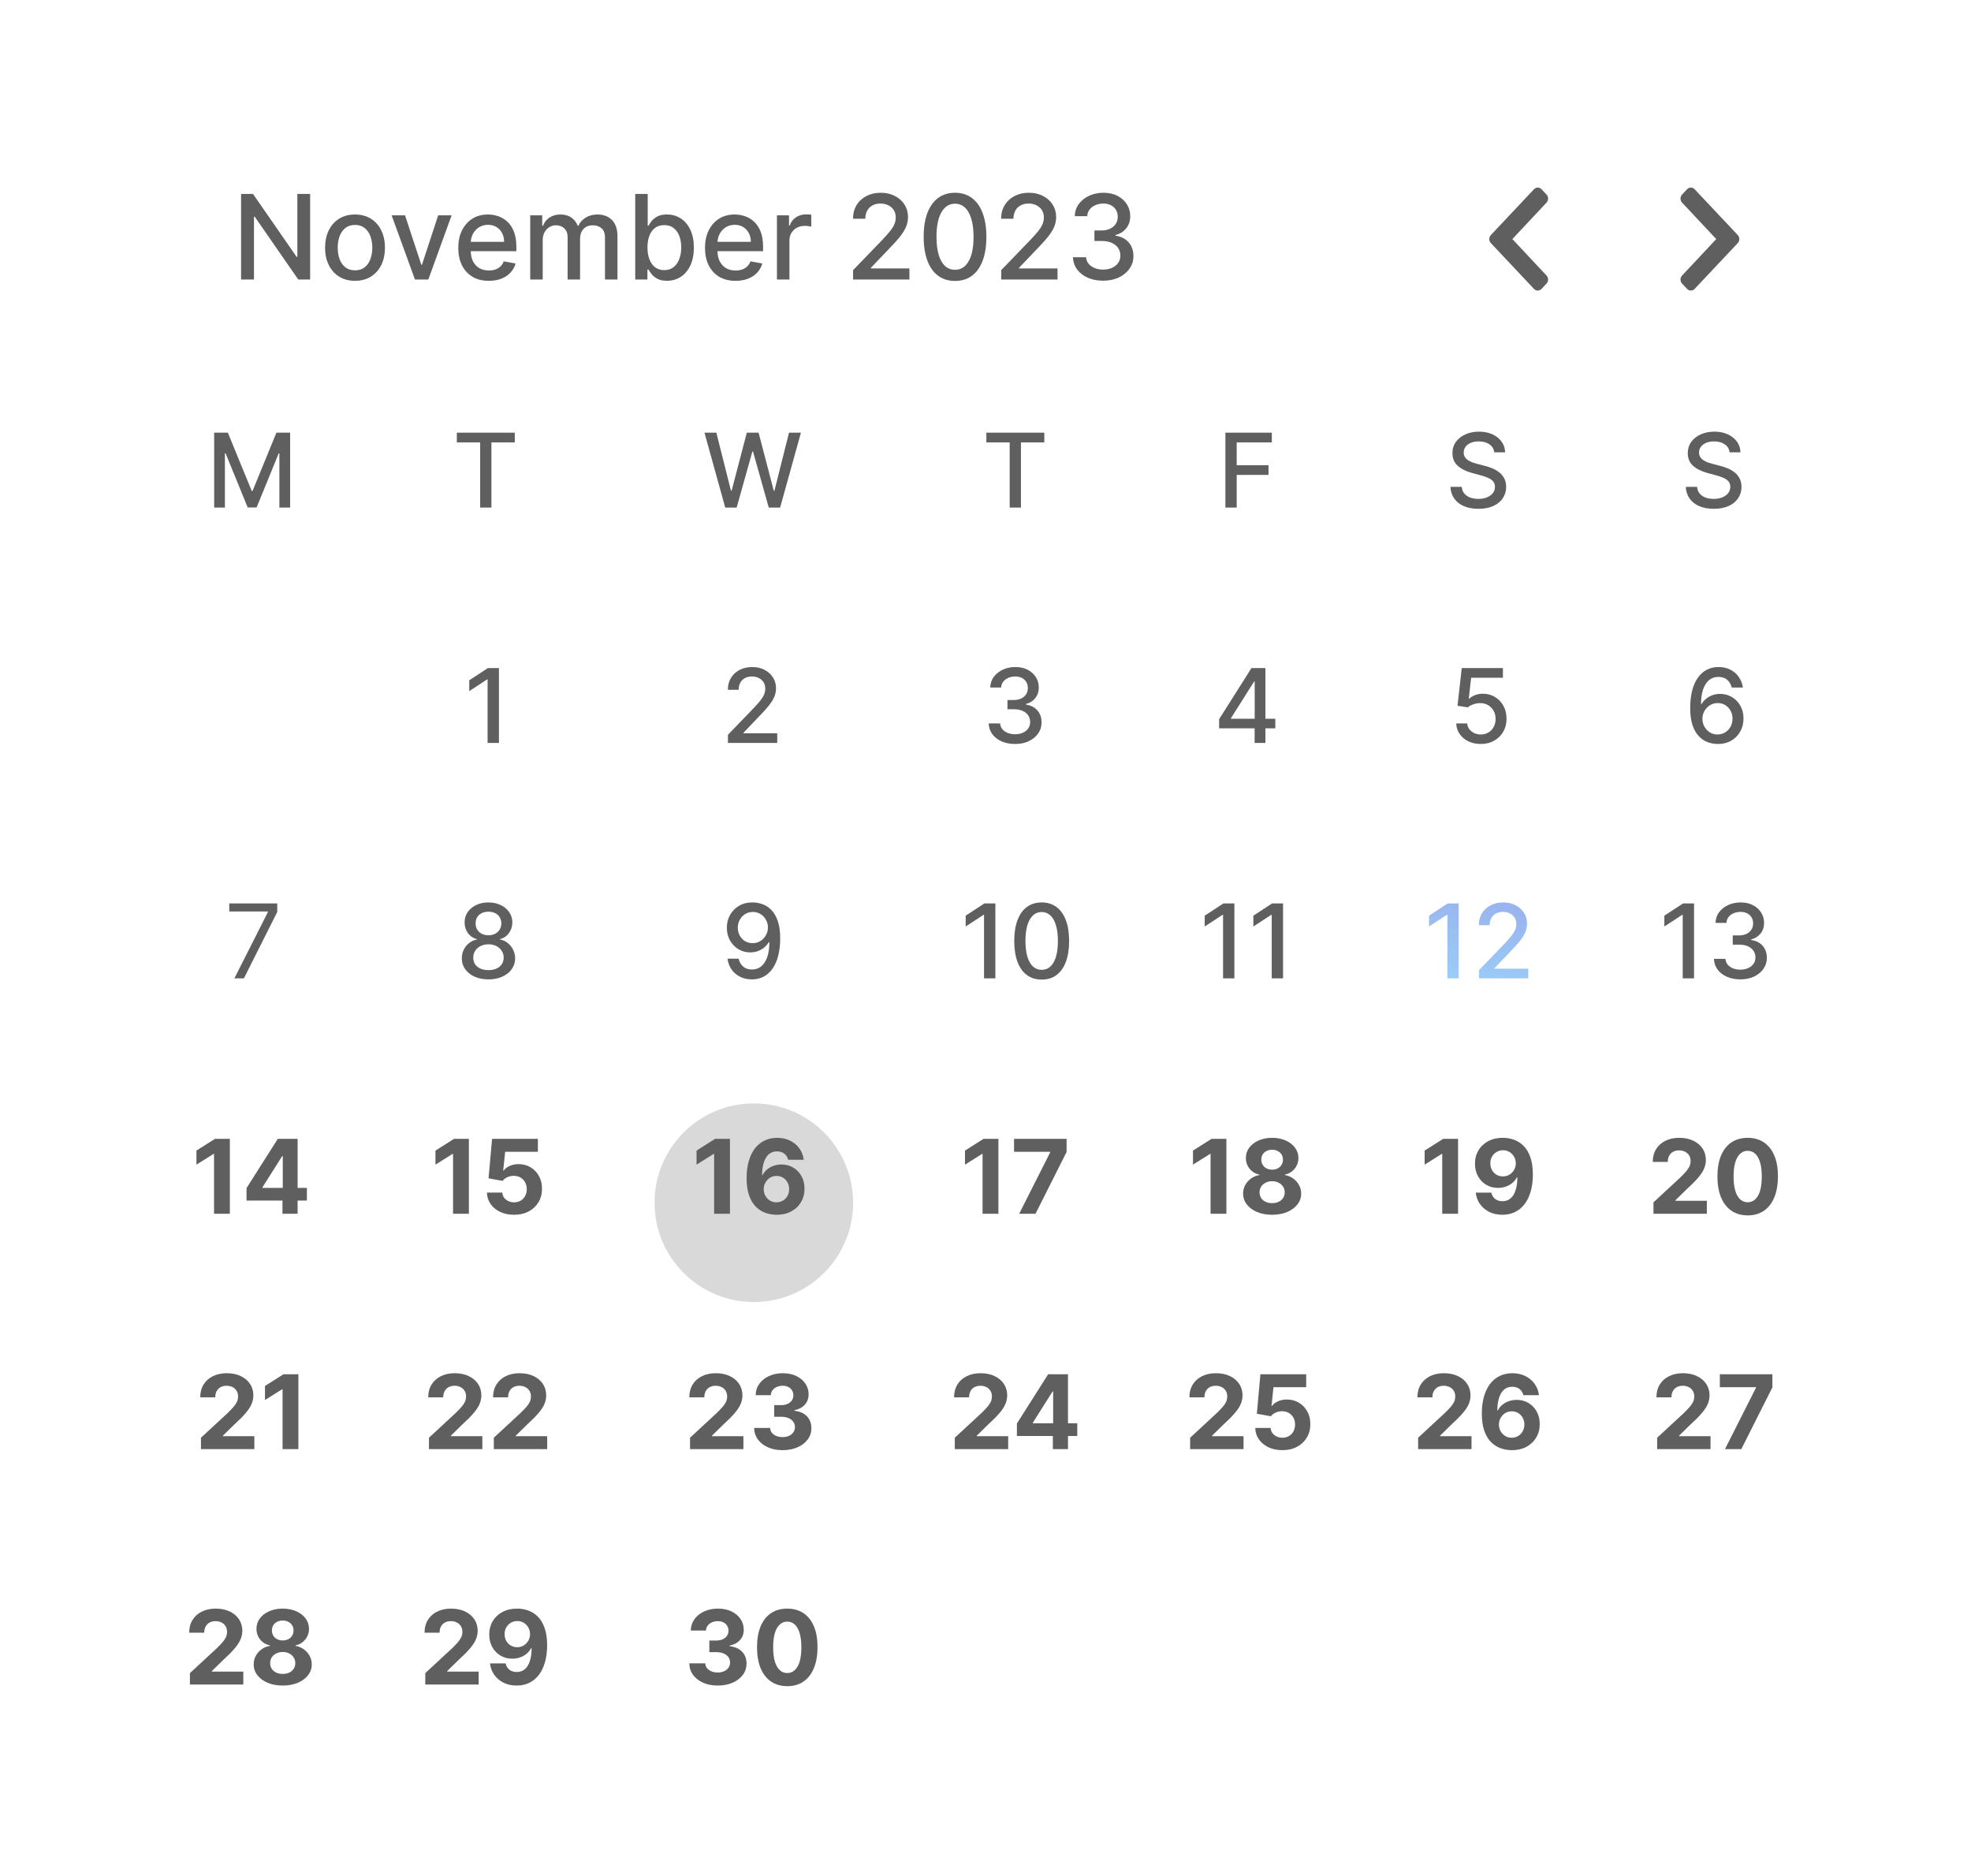 <svg width="268" height="255" viewBox="0 0 268 255" fill="none" xmlns="http://www.w3.org/2000/svg">
<g filter="url(#filter0_d_415_266)">
<rect x="4" width="260" height="247" rx="25" fill="white" shape-rendering="crispEdges"/>
<path d="M42.17 22.364V34H40.557L34.642 25.466H34.534V34H32.778V22.364H34.403L40.324 30.909H40.432V22.364H42.17ZM48.271 34.176C47.453 34.176 46.739 33.989 46.129 33.614C45.519 33.239 45.046 32.714 44.709 32.04C44.372 31.366 44.203 30.578 44.203 29.676C44.203 28.771 44.372 27.979 44.709 27.301C45.046 26.623 45.519 26.097 46.129 25.722C46.739 25.347 47.453 25.159 48.271 25.159C49.09 25.159 49.803 25.347 50.413 25.722C51.023 26.097 51.497 26.623 51.834 27.301C52.171 27.979 52.34 28.771 52.34 29.676C52.34 30.578 52.171 31.366 51.834 32.04C51.497 32.714 51.023 33.239 50.413 33.614C49.803 33.989 49.09 34.176 48.271 34.176ZM48.277 32.75C48.807 32.75 49.247 32.61 49.595 32.33C49.944 32.049 50.201 31.676 50.368 31.21C50.538 30.744 50.624 30.231 50.624 29.671C50.624 29.114 50.538 28.602 50.368 28.136C50.201 27.667 49.944 27.29 49.595 27.006C49.247 26.722 48.807 26.579 48.277 26.579C47.743 26.579 47.3 26.722 46.947 27.006C46.599 27.29 46.34 27.667 46.169 28.136C46.002 28.602 45.919 29.114 45.919 29.671C45.919 30.231 46.002 30.744 46.169 31.21C46.34 31.676 46.599 32.049 46.947 32.33C47.3 32.61 47.743 32.75 48.277 32.75ZM61.405 25.273L58.24 34H56.422L53.251 25.273H55.075L57.285 31.989H57.376L59.581 25.273H61.405ZM66.466 34.176C65.606 34.176 64.865 33.992 64.244 33.625C63.627 33.254 63.15 32.733 62.812 32.062C62.479 31.388 62.312 30.599 62.312 29.693C62.312 28.799 62.479 28.011 62.812 27.329C63.15 26.648 63.619 26.116 64.222 25.733C64.828 25.35 65.536 25.159 66.347 25.159C66.839 25.159 67.316 25.241 67.778 25.403C68.24 25.566 68.655 25.822 69.023 26.171C69.39 26.519 69.68 26.972 69.892 27.528C70.104 28.081 70.21 28.754 70.21 29.546V30.148H63.273V28.875H68.546C68.546 28.428 68.454 28.032 68.273 27.688C68.091 27.339 67.835 27.064 67.506 26.864C67.18 26.663 66.797 26.562 66.358 26.562C65.881 26.562 65.464 26.68 65.108 26.915C64.756 27.146 64.483 27.449 64.29 27.824C64.1 28.195 64.006 28.599 64.006 29.034V30.028C64.006 30.612 64.108 31.108 64.312 31.517C64.521 31.926 64.811 32.239 65.182 32.455C65.553 32.667 65.987 32.773 66.483 32.773C66.805 32.773 67.099 32.727 67.364 32.636C67.629 32.542 67.858 32.401 68.051 32.216C68.244 32.03 68.392 31.801 68.494 31.528L70.102 31.818C69.974 32.292 69.742 32.706 69.409 33.062C69.079 33.415 68.665 33.689 68.165 33.886C67.669 34.08 67.102 34.176 66.466 34.176ZM72.095 34V25.273H73.726V26.693H73.834C74.016 26.212 74.313 25.837 74.726 25.568C75.139 25.296 75.633 25.159 76.209 25.159C76.792 25.159 77.281 25.296 77.675 25.568C78.072 25.841 78.366 26.216 78.555 26.693H78.646C78.855 26.227 79.186 25.856 79.641 25.579C80.095 25.299 80.637 25.159 81.266 25.159C82.057 25.159 82.703 25.407 83.203 25.903C83.707 26.4 83.959 27.148 83.959 28.148V34H82.26V28.307C82.26 27.716 82.099 27.288 81.777 27.023C81.455 26.758 81.07 26.625 80.624 26.625C80.07 26.625 79.641 26.796 79.334 27.136C79.027 27.474 78.874 27.907 78.874 28.438V34H77.18V28.199C77.18 27.725 77.033 27.345 76.737 27.057C76.442 26.769 76.057 26.625 75.584 26.625C75.262 26.625 74.965 26.71 74.692 26.881C74.423 27.047 74.205 27.28 74.038 27.579C73.876 27.879 73.794 28.225 73.794 28.619V34H72.095ZM86.372 34V22.364H88.071V26.688H88.173C88.272 26.506 88.414 26.296 88.599 26.057C88.785 25.818 89.043 25.61 89.372 25.432C89.702 25.25 90.137 25.159 90.679 25.159C91.383 25.159 92.012 25.337 92.565 25.693C93.118 26.049 93.552 26.562 93.867 27.233C94.185 27.903 94.344 28.71 94.344 29.653C94.344 30.597 94.187 31.405 93.872 32.08C93.558 32.75 93.126 33.267 92.577 33.631C92.028 33.99 91.401 34.17 90.696 34.17C90.166 34.17 89.732 34.081 89.395 33.903C89.062 33.725 88.8 33.517 88.611 33.278C88.421 33.04 88.276 32.828 88.173 32.642H88.031V34H86.372ZM88.037 29.636C88.037 30.25 88.126 30.788 88.304 31.25C88.482 31.712 88.74 32.074 89.077 32.335C89.414 32.593 89.827 32.722 90.315 32.722C90.823 32.722 91.247 32.587 91.588 32.318C91.929 32.045 92.187 31.676 92.361 31.21C92.539 30.744 92.628 30.22 92.628 29.636C92.628 29.061 92.541 28.544 92.367 28.085C92.196 27.627 91.938 27.265 91.594 27C91.253 26.735 90.827 26.602 90.315 26.602C89.823 26.602 89.406 26.729 89.065 26.983C88.728 27.237 88.472 27.591 88.298 28.046C88.124 28.5 88.037 29.03 88.037 29.636ZM100.013 34.176C99.153 34.176 98.412 33.992 97.791 33.625C97.174 33.254 96.697 32.733 96.359 32.062C96.026 31.388 95.859 30.599 95.859 29.693C95.859 28.799 96.026 28.011 96.359 27.329C96.697 26.648 97.166 26.116 97.769 25.733C98.374 25.35 99.083 25.159 99.894 25.159C100.386 25.159 100.863 25.241 101.325 25.403C101.787 25.566 102.202 25.822 102.57 26.171C102.937 26.519 103.227 26.972 103.439 27.528C103.651 28.081 103.757 28.754 103.757 29.546V30.148H96.82V28.875H102.092C102.092 28.428 102.001 28.032 101.82 27.688C101.638 27.339 101.382 27.064 101.053 26.864C100.727 26.663 100.344 26.562 99.905 26.562C99.428 26.562 99.011 26.68 98.655 26.915C98.303 27.146 98.03 27.449 97.837 27.824C97.647 28.195 97.553 28.599 97.553 29.034V30.028C97.553 30.612 97.655 31.108 97.859 31.517C98.068 31.926 98.358 32.239 98.729 32.455C99.1 32.667 99.534 32.773 100.03 32.773C100.352 32.773 100.645 32.727 100.911 32.636C101.176 32.542 101.405 32.401 101.598 32.216C101.791 32.03 101.939 31.801 102.041 31.528L103.649 31.818C103.52 32.292 103.289 32.706 102.956 33.062C102.626 33.415 102.212 33.689 101.712 33.886C101.215 34.08 100.649 34.176 100.013 34.176ZM105.642 34V25.273H107.284V26.659H107.375C107.534 26.189 107.814 25.82 108.216 25.551C108.621 25.278 109.08 25.142 109.591 25.142C109.697 25.142 109.822 25.146 109.966 25.153C110.114 25.161 110.229 25.171 110.312 25.182V26.807C110.244 26.788 110.123 26.767 109.949 26.744C109.775 26.718 109.6 26.704 109.426 26.704C109.025 26.704 108.667 26.79 108.352 26.96C108.042 27.127 107.795 27.36 107.614 27.659C107.432 27.954 107.341 28.292 107.341 28.671V34H105.642ZM115.994 34V32.727L119.932 28.648C120.352 28.204 120.699 27.816 120.972 27.483C121.248 27.146 121.455 26.826 121.591 26.523C121.727 26.22 121.795 25.898 121.795 25.557C121.795 25.171 121.705 24.837 121.523 24.557C121.341 24.273 121.093 24.055 120.778 23.903C120.464 23.748 120.11 23.671 119.716 23.671C119.299 23.671 118.936 23.756 118.625 23.926C118.314 24.097 118.076 24.337 117.909 24.648C117.742 24.958 117.659 25.322 117.659 25.739H115.983C115.983 25.03 116.146 24.411 116.472 23.881C116.797 23.35 117.244 22.939 117.812 22.648C118.381 22.352 119.027 22.204 119.75 22.204C120.481 22.204 121.125 22.35 121.682 22.642C122.242 22.93 122.68 23.324 122.994 23.824C123.309 24.32 123.466 24.881 123.466 25.506C123.466 25.938 123.384 26.36 123.222 26.773C123.063 27.186 122.784 27.646 122.386 28.153C121.989 28.657 121.436 29.269 120.727 29.989L118.415 32.409V32.494H123.653V34H115.994ZM129.858 34.193C128.96 34.189 128.193 33.953 127.557 33.483C126.92 33.013 126.434 32.33 126.097 31.432C125.759 30.534 125.591 29.453 125.591 28.188C125.591 26.926 125.759 25.849 126.097 24.954C126.438 24.061 126.926 23.379 127.562 22.909C128.203 22.439 128.968 22.204 129.858 22.204C130.748 22.204 131.511 22.441 132.148 22.915C132.784 23.384 133.271 24.066 133.608 24.96C133.949 25.85 134.119 26.926 134.119 28.188C134.119 29.456 133.951 30.54 133.614 31.438C133.277 32.331 132.79 33.015 132.153 33.489C131.517 33.958 130.752 34.193 129.858 34.193ZM129.858 32.676C130.646 32.676 131.261 32.292 131.705 31.523C132.152 30.754 132.375 29.642 132.375 28.188C132.375 27.222 132.273 26.405 132.068 25.739C131.867 25.068 131.578 24.561 131.199 24.216C130.824 23.867 130.377 23.693 129.858 23.693C129.074 23.693 128.458 24.079 128.011 24.852C127.564 25.625 127.339 26.737 127.335 28.188C127.335 29.157 127.436 29.977 127.636 30.648C127.841 31.314 128.131 31.82 128.506 32.165C128.881 32.506 129.331 32.676 129.858 32.676ZM136.135 34V32.727L140.072 28.648C140.493 28.204 140.839 27.816 141.112 27.483C141.389 27.146 141.595 26.826 141.732 26.523C141.868 26.22 141.936 25.898 141.936 25.557C141.936 25.171 141.845 24.837 141.663 24.557C141.482 24.273 141.233 24.055 140.919 23.903C140.605 23.748 140.25 23.671 139.857 23.671C139.44 23.671 139.076 23.756 138.766 23.926C138.455 24.097 138.216 24.337 138.05 24.648C137.883 24.958 137.8 25.322 137.8 25.739H136.124C136.124 25.03 136.286 24.411 136.612 23.881C136.938 23.35 137.385 22.939 137.953 22.648C138.521 22.352 139.167 22.204 139.891 22.204C140.622 22.204 141.266 22.35 141.822 22.642C142.383 22.93 142.821 23.324 143.135 23.824C143.449 24.32 143.607 24.881 143.607 25.506C143.607 25.938 143.525 26.36 143.362 26.773C143.203 27.186 142.925 27.646 142.527 28.153C142.129 28.657 141.576 29.269 140.868 29.989L138.555 32.409V32.494H143.794V34H136.135ZM149.999 34.159C149.218 34.159 148.521 34.025 147.908 33.756C147.298 33.487 146.815 33.114 146.459 32.636C146.107 32.155 145.917 31.599 145.891 30.966H147.675C147.697 31.311 147.813 31.61 148.021 31.864C148.233 32.114 148.51 32.307 148.851 32.443C149.192 32.58 149.571 32.648 149.987 32.648C150.446 32.648 150.851 32.568 151.203 32.409C151.559 32.25 151.838 32.028 152.038 31.744C152.239 31.456 152.339 31.125 152.339 30.75C152.339 30.36 152.239 30.017 152.038 29.722C151.841 29.422 151.552 29.188 151.169 29.017C150.79 28.847 150.332 28.761 149.794 28.761H148.811V27.329H149.794C150.226 27.329 150.605 27.252 150.93 27.097C151.26 26.941 151.518 26.725 151.703 26.449C151.889 26.169 151.982 25.841 151.982 25.466C151.982 25.106 151.9 24.794 151.737 24.528C151.578 24.259 151.351 24.049 151.055 23.898C150.764 23.746 150.419 23.671 150.021 23.671C149.643 23.671 149.288 23.741 148.959 23.881C148.633 24.017 148.368 24.214 148.163 24.472C147.959 24.725 147.849 25.03 147.834 25.386H146.135C146.154 24.758 146.339 24.204 146.692 23.727C147.048 23.25 147.518 22.877 148.101 22.608C148.684 22.339 149.332 22.204 150.044 22.204C150.79 22.204 151.434 22.35 151.976 22.642C152.521 22.93 152.942 23.314 153.237 23.796C153.536 24.276 153.684 24.803 153.68 25.375C153.684 26.026 153.502 26.579 153.135 27.034C152.771 27.489 152.286 27.794 151.68 27.949V28.04C152.453 28.157 153.052 28.464 153.476 28.96C153.904 29.456 154.116 30.072 154.112 30.807C154.116 31.447 153.938 32.021 153.578 32.528C153.222 33.036 152.735 33.436 152.118 33.727C151.5 34.015 150.794 34.159 149.999 34.159Z" fill="#5F5F5F"/>
<path d="M202.712 27.956L208.579 21.725C208.862 21.425 209.321 21.425 209.603 21.725L210.288 22.452C210.57 22.752 210.571 23.238 210.289 23.539L205.639 28.5L210.289 33.461C210.571 33.762 210.57 34.248 210.288 34.548L209.603 35.275C209.32 35.575 208.861 35.575 208.579 35.275L202.712 29.044C202.429 28.744 202.429 28.256 202.712 27.956Z" fill="#5F5F5F"/>
<path d="M236.288 29.044L230.421 35.275C230.138 35.575 229.679 35.575 229.396 35.275L228.712 34.548C228.43 34.248 228.429 33.762 228.711 33.461L233.361 28.5L228.711 23.539C228.429 23.238 228.43 22.752 228.712 22.452L229.396 21.725C229.679 21.425 230.138 21.425 230.421 21.725L236.288 27.956C236.571 28.256 236.571 28.744 236.288 29.044Z" fill="#5F5F5F"/>
<path d="M29.119 54.818H30.983L34.224 62.733H34.344L37.585 54.818H39.45V65H37.988V57.632H37.894L34.891 64.985H33.678L30.675 57.627H30.58V65H29.119V54.818Z" fill="#5F5F5F"/>
<path d="M31.872 129L36.426 119.991V119.912H31.176V118.818H37.699V119.972L33.165 129H31.872Z" fill="#5F5F5F"/>
<path d="M31.255 150.818V161H29.102V152.862H29.043L26.711 154.323V152.414L29.232 150.818H31.255ZM33.521 159.21V157.515L37.772 150.818H39.233V153.165H38.368L35.688 157.406V157.485H41.729V159.21H33.521ZM38.408 161V158.693L38.448 157.942V150.818H40.466V161H38.408Z" fill="#5F5F5F"/>
<path d="M27.325 193V191.449L30.95 188.093C31.258 187.795 31.516 187.526 31.725 187.288C31.937 187.049 32.098 186.815 32.207 186.587C32.317 186.355 32.371 186.104 32.371 185.836C32.371 185.538 32.303 185.281 32.168 185.065C32.032 184.847 31.846 184.679 31.611 184.563C31.375 184.444 31.109 184.384 30.81 184.384C30.499 184.384 30.227 184.447 29.995 184.573C29.763 184.699 29.584 184.88 29.458 185.115C29.332 185.35 29.269 185.63 29.269 185.955H27.226C27.226 185.289 27.377 184.711 27.678 184.22C27.98 183.73 28.402 183.35 28.946 183.082C29.49 182.813 30.116 182.679 30.825 182.679C31.555 182.679 32.189 182.808 32.729 183.067C33.273 183.322 33.696 183.677 33.997 184.131C34.299 184.585 34.45 185.105 34.45 185.692C34.45 186.076 34.373 186.456 34.221 186.83C34.072 187.205 33.805 187.621 33.42 188.078C33.036 188.532 32.494 189.077 31.795 189.714L30.308 191.17V191.24H34.584V193H27.325ZM40.573 182.818V193H38.421V184.862H38.361L36.029 186.323V184.414L38.55 182.818H40.573Z" fill="#5F5F5F"/>
<path d="M25.825 225V223.449L29.45 220.093C29.758 219.795 30.016 219.526 30.225 219.288C30.437 219.049 30.598 218.815 30.707 218.587C30.817 218.355 30.871 218.104 30.871 217.836C30.871 217.538 30.803 217.281 30.668 217.065C30.532 216.847 30.346 216.679 30.111 216.563C29.875 216.444 29.609 216.384 29.31 216.384C28.999 216.384 28.727 216.447 28.495 216.573C28.263 216.699 28.084 216.88 27.958 217.115C27.832 217.35 27.769 217.63 27.769 217.955H25.726C25.726 217.289 25.877 216.711 26.178 216.22C26.48 215.73 26.902 215.35 27.446 215.082C27.99 214.813 28.616 214.679 29.325 214.679C30.055 214.679 30.689 214.808 31.229 215.067C31.773 215.322 32.196 215.677 32.497 216.131C32.799 216.585 32.95 217.105 32.95 217.692C32.95 218.076 32.873 218.456 32.721 218.83C32.572 219.205 32.305 219.621 31.921 220.078C31.536 220.532 30.994 221.077 30.295 221.714L28.808 223.17V223.24H33.084V225H25.825ZM38.442 225.139C37.676 225.139 36.995 225.015 36.399 224.766C35.805 224.514 35.34 224.171 35.002 223.737C34.663 223.303 34.495 222.811 34.495 222.261C34.495 221.836 34.591 221.447 34.783 221.092C34.978 220.734 35.243 220.438 35.578 220.202C35.913 219.964 36.288 219.811 36.702 219.745V219.675C36.158 219.566 35.718 219.303 35.379 218.885C35.041 218.464 34.872 217.975 34.872 217.418C34.872 216.891 35.026 216.422 35.335 216.011C35.643 215.597 36.066 215.272 36.602 215.037C37.143 214.798 37.756 214.679 38.442 214.679C39.128 214.679 39.739 214.798 40.276 215.037C40.817 215.276 41.241 215.602 41.549 216.016C41.857 216.427 42.013 216.895 42.017 217.418C42.013 217.978 41.841 218.467 41.499 218.885C41.158 219.303 40.721 219.566 40.187 219.675V219.745C40.595 219.811 40.964 219.964 41.296 220.202C41.63 220.438 41.895 220.734 42.091 221.092C42.29 221.447 42.391 221.836 42.394 222.261C42.391 222.811 42.22 223.303 41.882 223.737C41.544 224.171 41.077 224.514 40.48 224.766C39.887 225.015 39.208 225.139 38.442 225.139ZM38.442 223.558C38.783 223.558 39.082 223.497 39.337 223.374C39.592 223.248 39.791 223.076 39.933 222.857C40.079 222.635 40.152 222.38 40.152 222.092C40.152 221.797 40.078 221.536 39.928 221.311C39.779 221.082 39.577 220.903 39.322 220.774C39.067 220.642 38.773 220.575 38.442 220.575C38.114 220.575 37.821 220.642 37.562 220.774C37.303 220.903 37.1 221.082 36.95 221.311C36.805 221.536 36.732 221.797 36.732 222.092C36.732 222.38 36.803 222.635 36.946 222.857C37.088 223.076 37.288 223.248 37.547 223.374C37.806 223.497 38.104 223.558 38.442 223.558ZM38.442 219.009C38.727 219.009 38.98 218.951 39.203 218.835C39.425 218.719 39.599 218.558 39.725 218.353C39.851 218.147 39.913 217.911 39.913 217.642C39.913 217.377 39.851 217.145 39.725 216.946C39.599 216.744 39.426 216.586 39.208 216.474C38.989 216.358 38.734 216.3 38.442 216.3C38.154 216.3 37.898 216.358 37.676 216.474C37.454 216.586 37.28 216.744 37.154 216.946C37.032 217.145 36.97 217.377 36.97 217.642C36.97 217.911 37.033 218.147 37.159 218.353C37.285 218.558 37.459 218.719 37.681 218.835C37.903 218.951 38.157 219.009 38.442 219.009Z" fill="#5F5F5F"/>
<path d="M62.117 56.141V54.818H69.996V56.141H66.82V65H65.288V56.141H62.117Z" fill="#5F5F5F"/>
<path d="M67.842 86.818V97H66.301V88.359H66.242L63.805 89.95V88.479L66.346 86.818H67.842Z" fill="#5F5F5F"/>
<path d="M66.42 129.139C65.707 129.139 65.077 129.017 64.531 128.771C63.987 128.526 63.561 128.188 63.253 127.757C62.945 127.326 62.792 126.836 62.795 126.286C62.792 125.855 62.88 125.459 63.059 125.097C63.241 124.733 63.488 124.429 63.8 124.188C64.111 123.942 64.459 123.786 64.844 123.72V123.661C64.337 123.538 63.931 123.266 63.626 122.845C63.321 122.424 63.17 121.94 63.173 121.393C63.17 120.873 63.307 120.409 63.586 120.001C63.868 119.59 64.254 119.267 64.744 119.032C65.235 118.797 65.793 118.679 66.42 118.679C67.04 118.679 67.593 118.798 68.08 119.037C68.571 119.272 68.957 119.595 69.239 120.006C69.52 120.414 69.663 120.876 69.666 121.393C69.663 121.94 69.507 122.424 69.199 122.845C68.891 123.266 68.49 123.538 67.996 123.661V123.72C68.377 123.786 68.72 123.942 69.025 124.188C69.333 124.429 69.578 124.733 69.761 125.097C69.946 125.459 70.041 125.855 70.044 126.286C70.041 126.836 69.885 127.326 69.577 127.757C69.269 128.188 68.841 128.526 68.294 128.771C67.751 129.017 67.126 129.139 66.42 129.139ZM66.42 127.881C66.841 127.881 67.205 127.812 67.513 127.673C67.822 127.53 68.06 127.333 68.229 127.081C68.398 126.826 68.485 126.527 68.488 126.186C68.485 125.831 68.392 125.518 68.21 125.246C68.031 124.975 67.787 124.761 67.479 124.605C67.171 124.449 66.817 124.371 66.42 124.371C66.019 124.371 65.662 124.449 65.351 124.605C65.039 124.761 64.794 124.975 64.615 125.246C64.436 125.518 64.348 125.831 64.352 126.186C64.348 126.527 64.43 126.826 64.595 127.081C64.764 127.333 65.004 127.53 65.316 127.673C65.628 127.812 65.996 127.881 66.42 127.881ZM66.42 123.143C66.758 123.143 67.058 123.076 67.32 122.94C67.581 122.804 67.787 122.615 67.936 122.373C68.088 122.131 68.166 121.848 68.17 121.523C68.166 121.205 68.09 120.926 67.941 120.688C67.795 120.449 67.591 120.265 67.329 120.136C67.068 120.003 66.764 119.937 66.42 119.937C66.068 119.937 65.76 120.003 65.495 120.136C65.233 120.265 65.029 120.449 64.883 120.688C64.738 120.926 64.666 121.205 64.67 121.523C64.666 121.848 64.739 122.131 64.888 122.373C65.038 122.615 65.243 122.804 65.505 122.94C65.77 123.076 66.075 123.143 66.42 123.143Z" fill="#5F5F5F"/>
<path d="M63.755 150.818V161H61.602V152.862H61.543L59.211 154.323V152.414L61.731 150.818H63.755ZM69.894 161.139C69.191 161.139 68.565 161.01 68.014 160.751C67.468 160.493 67.033 160.137 66.712 159.683C66.39 159.228 66.223 158.708 66.21 158.121H68.298C68.321 158.516 68.487 158.836 68.795 159.081C69.103 159.326 69.469 159.449 69.894 159.449C70.232 159.449 70.53 159.374 70.788 159.225C71.05 159.073 71.254 158.862 71.4 158.594C71.549 158.322 71.624 158.01 71.624 157.659C71.624 157.301 71.547 156.986 71.395 156.714C71.246 156.443 71.039 156.231 70.774 156.078C70.508 155.926 70.205 155.848 69.864 155.844C69.566 155.844 69.275 155.906 68.994 156.028C68.715 156.151 68.498 156.318 68.343 156.531L66.428 156.188L66.911 150.818H73.135V152.578H68.686L68.422 155.129H68.482C68.661 154.877 68.931 154.668 69.292 154.502C69.653 154.336 70.058 154.254 70.505 154.254C71.118 154.254 71.665 154.398 72.146 154.686C72.626 154.974 73.006 155.371 73.284 155.874C73.563 156.375 73.7 156.951 73.697 157.604C73.7 158.29 73.541 158.9 73.22 159.434C72.901 159.964 72.456 160.382 71.882 160.687C71.312 160.988 70.649 161.139 69.894 161.139Z" fill="#5F5F5F"/>
<path d="M58.325 193V191.449L61.95 188.093C62.258 187.795 62.516 187.526 62.725 187.288C62.937 187.049 63.098 186.815 63.207 186.587C63.317 186.355 63.371 186.104 63.371 185.836C63.371 185.538 63.303 185.281 63.168 185.065C63.032 184.847 62.846 184.679 62.611 184.563C62.376 184.444 62.109 184.384 61.81 184.384C61.499 184.384 61.227 184.447 60.995 184.573C60.763 184.699 60.584 184.88 60.458 185.115C60.332 185.35 60.269 185.63 60.269 185.955H58.226C58.226 185.289 58.377 184.711 58.678 184.22C58.98 183.73 59.403 183.35 59.946 183.082C60.49 182.813 61.116 182.679 61.825 182.679C62.554 182.679 63.189 182.808 63.729 183.067C64.273 183.322 64.695 183.677 64.997 184.131C65.299 184.585 65.45 185.105 65.45 185.692C65.45 186.076 65.373 186.456 65.221 186.83C65.072 187.205 64.805 187.621 64.421 188.078C64.036 188.532 63.494 189.077 62.795 189.714L61.308 191.17V191.24H65.584V193H58.325ZM67.144 193V191.449L70.768 188.093C71.076 187.795 71.335 187.526 71.543 187.288C71.756 187.049 71.916 186.815 72.026 186.587C72.135 186.355 72.19 186.104 72.19 185.836C72.19 185.538 72.122 185.281 71.986 185.065C71.85 184.847 71.665 184.679 71.429 184.563C71.194 184.444 70.927 184.384 70.629 184.384C70.317 184.384 70.045 184.447 69.813 184.573C69.581 184.699 69.402 184.88 69.276 185.115C69.15 185.35 69.088 185.63 69.088 185.955H67.044C67.044 185.289 67.195 184.711 67.497 184.22C67.798 183.73 68.221 183.35 68.764 183.082C69.308 182.813 69.934 182.679 70.644 182.679C71.373 182.679 72.007 182.808 72.548 183.067C73.091 183.322 73.514 183.677 73.816 184.131C74.117 184.585 74.268 185.105 74.268 185.692C74.268 186.076 74.192 186.456 74.039 186.83C73.89 187.205 73.623 187.621 73.239 188.078C72.854 188.532 72.312 189.077 71.613 189.714L70.127 191.17V191.24H74.402V193H67.144Z" fill="#5F5F5F"/>
<path d="M57.825 225V223.449L61.45 220.093C61.758 219.795 62.016 219.526 62.225 219.288C62.437 219.049 62.598 218.815 62.707 218.587C62.817 218.355 62.871 218.104 62.871 217.836C62.871 217.538 62.803 217.281 62.668 217.065C62.532 216.847 62.346 216.679 62.111 216.563C61.876 216.444 61.609 216.384 61.31 216.384C60.999 216.384 60.727 216.447 60.495 216.573C60.263 216.699 60.084 216.88 59.958 217.115C59.832 217.35 59.769 217.63 59.769 217.955H57.726C57.726 217.289 57.877 216.711 58.178 216.22C58.48 215.73 58.903 215.35 59.446 215.082C59.99 214.813 60.616 214.679 61.325 214.679C62.054 214.679 62.689 214.808 63.229 215.067C63.773 215.322 64.195 215.677 64.497 216.131C64.799 216.585 64.95 217.105 64.95 217.692C64.95 218.076 64.873 218.456 64.721 218.83C64.572 219.205 64.305 219.621 63.92 220.078C63.536 220.532 62.994 221.077 62.295 221.714L60.808 223.17V223.24H65.084V225H57.825ZM70.328 214.679C70.851 214.679 71.355 214.767 71.839 214.942C72.326 215.118 72.76 215.398 73.141 215.783C73.526 216.167 73.829 216.678 74.051 217.314C74.277 217.947 74.391 218.724 74.394 219.646C74.394 220.511 74.297 221.283 74.101 221.962C73.909 222.638 73.632 223.214 73.271 223.688C72.909 224.161 72.474 224.523 71.963 224.771C71.453 225.017 70.883 225.139 70.253 225.139C69.574 225.139 68.974 225.008 68.453 224.746C67.933 224.481 67.514 224.122 67.195 223.668C66.881 223.21 66.69 222.696 66.624 222.126H68.747C68.829 222.498 69.004 222.786 69.269 222.991C69.534 223.194 69.862 223.295 70.253 223.295C70.916 223.295 71.42 223.006 71.764 222.43C72.109 221.85 72.283 221.056 72.286 220.048H72.217C72.064 220.347 71.859 220.603 71.6 220.819C71.342 221.031 71.045 221.195 70.71 221.311C70.379 221.427 70.026 221.485 69.651 221.485C69.052 221.485 68.516 221.344 68.046 221.062C67.575 220.781 67.204 220.393 66.932 219.899C66.66 219.405 66.524 218.842 66.524 218.209C66.521 217.526 66.678 216.918 66.997 216.384C67.315 215.851 67.759 215.433 68.329 215.131C68.902 214.826 69.569 214.676 70.328 214.679ZM70.343 216.369C70.008 216.369 69.71 216.449 69.448 216.608C69.189 216.767 68.984 216.981 68.831 217.249C68.682 217.518 68.609 217.818 68.612 218.149C68.612 218.484 68.685 218.786 68.831 219.054C68.98 219.319 69.183 219.531 69.438 219.69C69.696 219.846 69.991 219.924 70.323 219.924C70.571 219.924 70.802 219.878 71.014 219.785C71.226 219.692 71.41 219.564 71.566 219.402C71.725 219.236 71.849 219.046 71.938 218.83C72.028 218.615 72.073 218.386 72.073 218.144C72.069 217.823 71.993 217.528 71.844 217.259C71.695 216.991 71.489 216.775 71.228 216.613C70.966 216.451 70.671 216.369 70.343 216.369Z" fill="#5F5F5F"/>
<g filter="url(#filter1_i_415_266)">
<circle cx="102.5" cy="155.5" r="13.5" fill="#D9D9D9"/>
</g>
<path d="M98.612 65L95.788 54.818H97.404L99.388 62.703H99.482L101.545 54.818H103.146L105.21 62.708H105.304L107.283 54.818H108.903L106.075 65H104.528L102.386 57.374H102.306L100.163 65H98.612Z" fill="#5F5F5F"/>
<path d="M98.979 97V95.886L102.425 92.317C102.793 91.929 103.096 91.589 103.335 91.298C103.576 91.003 103.757 90.722 103.876 90.457C103.996 90.192 104.055 89.91 104.055 89.612C104.055 89.274 103.976 88.983 103.817 88.737C103.658 88.489 103.441 88.298 103.165 88.165C102.89 88.03 102.58 87.962 102.236 87.962C101.871 87.962 101.553 88.036 101.281 88.185C101.009 88.335 100.801 88.545 100.655 88.817C100.509 89.088 100.436 89.407 100.436 89.771H98.969C98.969 89.151 99.112 88.61 99.397 88.146C99.682 87.682 100.073 87.322 100.57 87.067C101.067 86.808 101.633 86.679 102.266 86.679C102.905 86.679 103.469 86.807 103.956 87.062C104.446 87.314 104.829 87.658 105.104 88.096C105.379 88.53 105.517 89.021 105.517 89.567C105.517 89.945 105.446 90.315 105.303 90.676C105.164 91.037 104.92 91.44 104.572 91.884C104.224 92.325 103.741 92.86 103.121 93.49L101.097 95.608V95.683H105.681V97H98.979Z" fill="#5F5F5F"/>
<path d="M102.365 118.679C102.819 118.682 103.267 118.765 103.707 118.928C104.148 119.09 104.546 119.355 104.901 119.723C105.259 120.091 105.544 120.588 105.756 121.214C105.971 121.838 106.08 122.613 106.084 123.541C106.084 124.433 105.994 125.227 105.815 125.923C105.636 126.615 105.379 127.2 105.045 127.678C104.713 128.155 104.311 128.518 103.837 128.766C103.363 129.015 102.829 129.139 102.236 129.139C101.629 129.139 101.091 129.02 100.62 128.781C100.149 128.543 99.767 128.213 99.472 127.792C99.177 127.368 98.993 126.88 98.92 126.33H100.436C100.536 126.768 100.738 127.122 101.043 127.394C101.351 127.663 101.749 127.797 102.236 127.797C102.982 127.797 103.563 127.472 103.981 126.822C104.398 126.17 104.609 125.258 104.612 124.088H104.533C104.36 124.373 104.145 124.618 103.886 124.824C103.631 125.029 103.344 125.188 103.026 125.301C102.708 125.414 102.368 125.47 102.007 125.47C101.42 125.47 100.887 125.326 100.406 125.038C99.926 124.749 99.543 124.353 99.258 123.849C98.973 123.346 98.83 122.771 98.83 122.124C98.83 121.481 98.976 120.898 99.268 120.374C99.563 119.851 99.974 119.436 100.501 119.131C101.031 118.823 101.652 118.672 102.365 118.679ZM102.37 119.972C101.982 119.972 101.633 120.068 101.321 120.26C101.013 120.449 100.769 120.706 100.59 121.031C100.411 121.352 100.322 121.71 100.322 122.104C100.322 122.499 100.408 122.857 100.58 123.178C100.756 123.496 100.995 123.75 101.296 123.939C101.601 124.125 101.949 124.217 102.34 124.217C102.632 124.217 102.904 124.161 103.156 124.048C103.407 123.936 103.628 123.78 103.817 123.581C104.006 123.379 104.153 123.15 104.259 122.895C104.365 122.64 104.418 122.371 104.418 122.089C104.418 121.715 104.329 121.367 104.15 121.045C103.974 120.724 103.732 120.465 103.424 120.27C103.116 120.071 102.764 119.972 102.37 119.972Z" fill="#5F5F5F"/>
<path d="M99.255 150.818V161H97.102V152.862H97.043L94.711 154.323V152.414L97.231 150.818H99.255ZM105.583 161.139C105.059 161.136 104.553 161.048 104.066 160.876C103.582 160.703 103.148 160.423 102.764 160.036C102.379 159.648 102.074 159.134 101.849 158.494C101.627 157.855 101.516 157.069 101.516 156.138C101.519 155.283 101.617 154.519 101.809 153.846C102.005 153.17 102.283 152.596 102.644 152.126C103.009 151.655 103.445 151.297 103.952 151.052C104.459 150.803 105.027 150.679 105.657 150.679C106.337 150.679 106.936 150.812 107.457 151.077C107.977 151.339 108.395 151.695 108.71 152.146C109.028 152.596 109.22 153.102 109.286 153.662H107.164C107.081 153.307 106.907 153.029 106.642 152.827C106.376 152.625 106.048 152.523 105.657 152.523C104.994 152.523 104.49 152.812 104.146 153.388C103.804 153.965 103.63 154.749 103.624 155.74H103.693C103.846 155.438 104.051 155.182 104.31 154.969C104.572 154.754 104.868 154.59 105.2 154.477C105.535 154.361 105.887 154.303 106.259 154.303C106.862 154.303 107.399 154.446 107.869 154.731C108.34 155.013 108.711 155.4 108.983 155.894C109.255 156.388 109.391 156.953 109.391 157.589C109.391 158.279 109.23 158.892 108.909 159.429C108.59 159.966 108.145 160.387 107.571 160.692C107.001 160.993 106.338 161.143 105.583 161.139ZM105.573 159.449C105.904 159.449 106.201 159.369 106.463 159.21C106.724 159.051 106.93 158.836 107.079 158.564C107.228 158.292 107.303 157.987 107.303 157.649C107.303 157.311 107.228 157.008 107.079 156.739C106.933 156.471 106.731 156.257 106.472 156.098C106.214 155.939 105.919 155.859 105.588 155.859C105.339 155.859 105.109 155.906 104.896 155.999C104.688 156.091 104.504 156.221 104.345 156.386C104.189 156.552 104.066 156.744 103.977 156.963C103.887 157.179 103.843 157.409 103.843 157.654C103.843 157.982 103.917 158.282 104.066 158.554C104.219 158.826 104.424 159.043 104.683 159.205C104.945 159.368 105.241 159.449 105.573 159.449Z" fill="#5F5F5F"/>
<path d="M93.825 193V191.449L97.45 188.093C97.758 187.795 98.016 187.526 98.225 187.288C98.437 187.049 98.598 186.815 98.707 186.587C98.817 186.355 98.871 186.104 98.871 185.836C98.871 185.538 98.803 185.281 98.668 185.065C98.532 184.847 98.346 184.679 98.111 184.563C97.876 184.444 97.609 184.384 97.31 184.384C96.999 184.384 96.727 184.447 96.495 184.573C96.263 184.699 96.084 184.88 95.958 185.115C95.832 185.35 95.769 185.63 95.769 185.955H93.726C93.726 185.289 93.877 184.711 94.178 184.22C94.48 183.73 94.903 183.35 95.446 183.082C95.99 182.813 96.616 182.679 97.325 182.679C98.055 182.679 98.689 182.808 99.229 183.067C99.773 183.322 100.196 183.677 100.497 184.131C100.799 184.585 100.95 185.105 100.95 185.692C100.95 186.076 100.873 186.456 100.721 186.83C100.572 187.205 100.305 187.621 99.921 188.078C99.536 188.532 98.994 189.077 98.295 189.714L96.808 191.17V191.24H101.084V193H93.825ZM106.407 193.139C105.665 193.139 105.003 193.012 104.423 192.756C103.847 192.498 103.391 192.143 103.056 191.692C102.725 191.238 102.554 190.715 102.544 190.121H104.712C104.725 190.37 104.806 190.589 104.955 190.778C105.108 190.963 105.31 191.107 105.562 191.21C105.814 191.313 106.097 191.364 106.412 191.364C106.74 191.364 107.03 191.306 107.282 191.19C107.534 191.074 107.731 190.914 107.874 190.708C108.016 190.503 108.088 190.266 108.088 189.997C108.088 189.725 108.011 189.485 107.859 189.276C107.71 189.064 107.494 188.898 107.213 188.779C106.934 188.66 106.603 188.6 106.218 188.6H105.269V187.019H106.218C106.543 187.019 106.83 186.963 107.078 186.85C107.33 186.737 107.526 186.582 107.665 186.383C107.804 186.181 107.874 185.945 107.874 185.677C107.874 185.422 107.812 185.198 107.69 185.006C107.57 184.81 107.401 184.658 107.183 184.548C106.967 184.439 106.715 184.384 106.427 184.384C106.135 184.384 105.869 184.437 105.627 184.543C105.385 184.646 105.191 184.794 105.045 184.986C104.899 185.178 104.821 185.403 104.811 185.662H102.748C102.758 185.075 102.925 184.558 103.25 184.111C103.575 183.663 104.012 183.314 104.563 183.062C105.116 182.807 105.741 182.679 106.437 182.679C107.14 182.679 107.754 182.807 108.281 183.062C108.808 183.317 109.218 183.662 109.509 184.096C109.804 184.527 109.95 185.011 109.947 185.548C109.95 186.118 109.773 186.593 109.415 186.974C109.06 187.356 108.598 187.598 108.028 187.7V187.78C108.777 187.876 109.347 188.136 109.738 188.56C110.133 188.981 110.328 189.508 110.325 190.141C110.328 190.721 110.161 191.237 109.823 191.688C109.488 192.138 109.026 192.493 108.436 192.751C107.846 193.01 107.169 193.139 106.407 193.139Z" fill="#5F5F5F"/>
<path d="M97.589 225.139C96.846 225.139 96.185 225.012 95.605 224.756C95.028 224.498 94.573 224.143 94.238 223.692C93.906 223.238 93.736 222.715 93.726 222.121H95.894C95.907 222.37 95.988 222.589 96.137 222.778C96.29 222.963 96.492 223.107 96.744 223.21C96.996 223.313 97.279 223.364 97.594 223.364C97.922 223.364 98.212 223.306 98.464 223.19C98.716 223.074 98.913 222.914 99.055 222.708C99.198 222.503 99.269 222.266 99.269 221.997C99.269 221.725 99.193 221.485 99.04 221.276C98.891 221.064 98.676 220.898 98.394 220.779C98.116 220.66 97.784 220.6 97.4 220.6H96.45V219.019H97.4C97.725 219.019 98.011 218.963 98.26 218.85C98.512 218.737 98.707 218.582 98.847 218.383C98.986 218.181 99.055 217.945 99.055 217.677C99.055 217.422 98.994 217.198 98.871 217.006C98.752 216.81 98.583 216.658 98.364 216.548C98.149 216.439 97.897 216.384 97.609 216.384C97.317 216.384 97.05 216.437 96.808 216.543C96.566 216.646 96.372 216.794 96.227 216.986C96.081 217.178 96.003 217.403 95.993 217.662H93.93C93.94 217.075 94.107 216.558 94.432 216.111C94.757 215.663 95.194 215.314 95.744 215.062C96.298 214.807 96.923 214.679 97.619 214.679C98.321 214.679 98.936 214.807 99.463 215.062C99.99 215.317 100.399 215.662 100.691 216.096C100.986 216.527 101.132 217.011 101.129 217.548C101.132 218.118 100.955 218.593 100.597 218.974C100.242 219.356 99.78 219.598 99.21 219.7V219.78C99.959 219.876 100.529 220.136 100.92 220.56C101.314 220.981 101.51 221.508 101.506 222.141C101.51 222.721 101.342 223.237 101.004 223.688C100.67 224.138 100.207 224.493 99.617 224.751C99.027 225.01 98.351 225.139 97.589 225.139ZM107.046 225.224C106.191 225.22 105.455 225.01 104.839 224.592C104.225 224.175 103.753 223.57 103.422 222.778C103.094 221.986 102.931 221.033 102.934 219.919C102.934 218.809 103.099 217.862 103.427 217.08C103.758 216.298 104.23 215.703 104.844 215.295C105.46 214.884 106.194 214.679 107.046 214.679C107.898 214.679 108.63 214.884 109.243 215.295C109.86 215.706 110.334 216.303 110.665 217.085C110.997 217.864 111.161 218.809 111.157 219.919C111.157 221.036 110.992 221.991 110.66 222.783C110.332 223.575 109.862 224.18 109.248 224.597C108.635 225.015 107.901 225.224 107.046 225.224ZM107.046 223.439C107.629 223.439 108.095 223.146 108.443 222.559C108.791 221.972 108.963 221.092 108.96 219.919C108.96 219.147 108.881 218.504 108.721 217.99C108.566 217.476 108.344 217.09 108.055 216.832C107.77 216.573 107.434 216.444 107.046 216.444C106.466 216.444 106.002 216.734 105.654 217.314C105.306 217.894 105.13 218.762 105.127 219.919C105.127 220.701 105.205 221.354 105.361 221.878C105.52 222.398 105.743 222.789 106.032 223.051C106.32 223.31 106.658 223.439 107.046 223.439Z" fill="#5F5F5F"/>
<path d="M134.116 56.141V54.818H141.996V56.141H138.82V65H137.288V56.141H134.116Z" fill="#5F5F5F"/>
<path d="M138.024 97.139C137.341 97.139 136.732 97.022 136.195 96.786C135.661 96.551 135.238 96.224 134.927 95.807C134.619 95.386 134.453 94.899 134.43 94.345H135.991C136.011 94.647 136.112 94.909 136.294 95.131C136.48 95.349 136.722 95.519 137.02 95.638C137.318 95.757 137.65 95.817 138.014 95.817C138.415 95.817 138.77 95.747 139.078 95.608C139.39 95.469 139.633 95.275 139.809 95.026C139.985 94.774 140.072 94.484 140.072 94.156C140.072 93.815 139.985 93.515 139.809 93.256C139.637 92.995 139.383 92.789 139.048 92.64C138.717 92.491 138.316 92.416 137.845 92.416H136.985V91.163H137.845C138.223 91.163 138.554 91.095 138.839 90.96C139.128 90.824 139.353 90.635 139.516 90.393C139.678 90.147 139.759 89.861 139.759 89.533C139.759 89.218 139.688 88.944 139.545 88.712C139.406 88.477 139.207 88.293 138.949 88.16C138.694 88.028 138.392 87.962 138.044 87.962C137.713 87.962 137.403 88.023 137.114 88.146C136.829 88.265 136.597 88.437 136.418 88.663C136.239 88.885 136.143 89.151 136.13 89.463H134.643C134.66 88.913 134.822 88.429 135.131 88.011C135.442 87.594 135.853 87.267 136.364 87.032C136.874 86.797 137.441 86.679 138.064 86.679C138.717 86.679 139.28 86.807 139.754 87.062C140.232 87.314 140.599 87.65 140.858 88.071C141.12 88.492 141.249 88.953 141.246 89.453C141.249 90.023 141.09 90.507 140.768 90.905C140.45 91.303 140.026 91.569 139.496 91.705V91.785C140.172 91.888 140.696 92.156 141.067 92.59C141.441 93.024 141.627 93.563 141.624 94.206C141.627 94.766 141.471 95.268 141.156 95.712C140.845 96.156 140.419 96.506 139.879 96.761C139.338 97.013 138.72 97.139 138.024 97.139Z" fill="#5F5F5F"/>
<path d="M135.342 118.818V129H133.801V120.359H133.741L131.305 121.95V120.479L133.846 118.818H135.342ZM141.641 129.169C140.856 129.166 140.185 128.959 139.628 128.548C139.071 128.137 138.645 127.538 138.35 126.753C138.055 125.967 137.908 125.021 137.908 123.914C137.908 122.81 138.055 121.867 138.35 121.085C138.648 120.303 139.076 119.706 139.633 119.295C140.193 118.884 140.862 118.679 141.641 118.679C142.42 118.679 143.088 118.886 143.645 119.3C144.202 119.711 144.628 120.308 144.923 121.09C145.221 121.869 145.37 122.81 145.37 123.914C145.37 125.024 145.223 125.972 144.928 126.758C144.633 127.54 144.207 128.138 143.65 128.553C143.093 128.964 142.424 129.169 141.641 129.169ZM141.641 127.842C142.331 127.842 142.869 127.505 143.257 126.832C143.648 126.16 143.844 125.187 143.844 123.914C143.844 123.069 143.754 122.355 143.575 121.771C143.4 121.185 143.146 120.741 142.815 120.439C142.487 120.134 142.095 119.982 141.641 119.982C140.955 119.982 140.417 120.32 140.026 120.996C139.634 121.672 139.437 122.645 139.434 123.914C139.434 124.763 139.522 125.48 139.697 126.067C139.876 126.65 140.13 127.093 140.458 127.394C140.786 127.692 141.181 127.842 141.641 127.842Z" fill="#5F5F5F"/>
<path d="M135.755 150.818V161H133.602V152.862H133.543L131.211 154.323V152.414L133.732 150.818H135.755ZM138.578 161L142.798 152.648V152.578H137.882V150.818H145.026V152.603L140.8 161H138.578Z" fill="#5F5F5F"/>
<path d="M129.825 193V191.449L133.45 188.093C133.758 187.795 134.016 187.526 134.225 187.288C134.437 187.049 134.598 186.815 134.707 186.587C134.817 186.355 134.871 186.104 134.871 185.836C134.871 185.538 134.804 185.281 134.668 185.065C134.532 184.847 134.346 184.679 134.111 184.563C133.875 184.444 133.609 184.384 133.31 184.384C132.999 184.384 132.727 184.447 132.495 184.573C132.263 184.699 132.084 184.88 131.958 185.115C131.832 185.35 131.769 185.63 131.769 185.955H129.726C129.726 185.289 129.877 184.711 130.178 184.22C130.48 183.73 130.902 183.35 131.446 183.082C131.99 182.813 132.616 182.679 133.325 182.679C134.054 182.679 134.689 182.808 135.229 183.067C135.773 183.322 136.196 183.677 136.497 184.131C136.799 184.585 136.95 185.105 136.95 185.692C136.95 186.076 136.873 186.456 136.721 186.83C136.572 187.205 136.305 187.621 135.92 188.078C135.536 188.532 134.994 189.077 134.295 189.714L132.808 191.17V191.24H137.084V193H129.825ZM138.271 191.21V189.515L142.521 182.818H143.983V185.165H143.118L140.438 189.406V189.485H146.479V191.21H138.271ZM143.158 193V190.693L143.198 189.942V182.818H145.216V193H143.158Z" fill="#5F5F5F"/>
<path d="M166.619 65V54.818H172.933V56.141H168.155V59.243H172.48V60.56H168.155V65H166.619Z" fill="#5F5F5F"/>
<path d="M165.766 95.011V93.769L170.165 86.818H171.145V88.648H170.523L167.376 93.629V93.709H173.407V95.011H165.766ZM170.593 97V94.633L170.603 94.067V86.818H172.06V97H170.593Z" fill="#5F5F5F"/>
<path d="M167.842 118.818V129H166.301V120.359H166.241L163.805 121.95V120.479L166.346 118.818H167.842ZM174.46 118.818V129H172.918V120.359H172.859L170.423 121.95V120.479L172.963 118.818H174.46Z" fill="#5F5F5F"/>
<path d="M166.755 150.818V161H164.602V152.862H164.543L162.211 154.323V152.414L164.732 150.818H166.755ZM172.973 161.139C172.208 161.139 171.526 161.015 170.93 160.766C170.337 160.514 169.871 160.171 169.533 159.737C169.195 159.303 169.026 158.811 169.026 158.261C169.026 157.836 169.122 157.447 169.314 157.092C169.51 156.734 169.775 156.438 170.11 156.202C170.444 155.964 170.819 155.811 171.233 155.745V155.675C170.69 155.566 170.249 155.303 169.911 154.885C169.573 154.464 169.404 153.975 169.404 153.418C169.404 152.891 169.558 152.422 169.866 152.011C170.174 151.597 170.597 151.272 171.134 151.037C171.674 150.798 172.287 150.679 172.973 150.679C173.659 150.679 174.271 150.798 174.808 151.037C175.348 151.276 175.772 151.602 176.08 152.016C176.389 152.427 176.544 152.895 176.548 153.418C176.544 153.978 176.372 154.467 176.031 154.885C175.689 155.303 175.252 155.566 174.718 155.675V155.745C175.126 155.811 175.495 155.964 175.827 156.202C176.162 156.438 176.427 156.734 176.622 157.092C176.821 157.447 176.922 157.836 176.926 158.261C176.922 158.811 176.752 159.303 176.414 159.737C176.075 160.171 175.608 160.514 175.012 160.766C174.418 161.015 173.739 161.139 172.973 161.139ZM172.973 159.558C173.315 159.558 173.613 159.497 173.868 159.374C174.123 159.248 174.322 159.076 174.465 158.857C174.61 158.635 174.683 158.38 174.683 158.092C174.683 157.797 174.609 157.536 174.46 157.311C174.311 157.082 174.108 156.903 173.853 156.774C173.598 156.642 173.305 156.575 172.973 156.575C172.645 156.575 172.352 156.642 172.093 156.774C171.835 156.903 171.631 157.082 171.482 157.311C171.336 157.536 171.263 157.797 171.263 158.092C171.263 158.38 171.334 158.635 171.477 158.857C171.619 159.076 171.82 159.248 172.078 159.374C172.337 159.497 172.635 159.558 172.973 159.558ZM172.973 155.009C173.258 155.009 173.512 154.951 173.734 154.835C173.956 154.719 174.13 154.558 174.256 154.353C174.382 154.147 174.445 153.911 174.445 153.642C174.445 153.377 174.382 153.145 174.256 152.946C174.13 152.744 173.958 152.586 173.739 152.474C173.52 152.358 173.265 152.3 172.973 152.3C172.685 152.3 172.43 152.358 172.208 152.474C171.985 152.586 171.811 152.744 171.686 152.946C171.563 153.145 171.502 153.377 171.502 153.642C171.502 153.911 171.565 154.147 171.691 154.353C171.816 154.558 171.99 154.719 172.213 154.835C172.435 154.951 172.688 155.009 172.973 155.009Z" fill="#5F5F5F"/>
<path d="M161.825 193V191.449L165.45 188.093C165.758 187.795 166.016 187.526 166.225 187.288C166.437 187.049 166.598 186.815 166.707 186.587C166.817 186.355 166.871 186.104 166.871 185.836C166.871 185.538 166.804 185.281 166.668 185.065C166.532 184.847 166.346 184.679 166.111 184.563C165.875 184.444 165.609 184.384 165.31 184.384C164.999 184.384 164.727 184.447 164.495 184.573C164.263 184.699 164.084 184.88 163.958 185.115C163.832 185.35 163.769 185.63 163.769 185.955H161.726C161.726 185.289 161.877 184.711 162.178 184.22C162.48 183.73 162.902 183.35 163.446 183.082C163.99 182.813 164.616 182.679 165.325 182.679C166.054 182.679 166.689 182.808 167.229 183.067C167.773 183.322 168.196 183.677 168.497 184.131C168.799 184.585 168.95 185.105 168.95 185.692C168.95 186.076 168.873 186.456 168.721 186.83C168.572 187.205 168.305 187.621 167.92 188.078C167.536 188.532 166.994 189.077 166.295 189.714L164.808 191.17V191.24H169.084V193H161.825ZM174.362 193.139C173.66 193.139 173.033 193.01 172.483 192.751C171.936 192.493 171.502 192.137 171.181 191.683C170.859 191.228 170.692 190.708 170.678 190.121H172.767C172.79 190.516 172.955 190.836 173.264 191.081C173.572 191.326 173.938 191.449 174.362 191.449C174.7 191.449 174.999 191.374 175.257 191.225C175.519 191.073 175.723 190.862 175.869 190.594C176.018 190.322 176.093 190.01 176.093 189.659C176.093 189.301 176.016 188.986 175.864 188.714C175.715 188.443 175.508 188.231 175.242 188.078C174.977 187.926 174.674 187.848 174.333 187.844C174.034 187.844 173.744 187.906 173.463 188.028C173.184 188.151 172.967 188.318 172.811 188.531L170.897 188.188L171.379 182.818H177.604V184.578H173.154L172.891 187.129H172.95C173.129 186.877 173.4 186.668 173.761 186.502C174.122 186.336 174.526 186.254 174.974 186.254C175.587 186.254 176.134 186.398 176.615 186.686C177.095 186.974 177.475 187.371 177.753 187.874C178.031 188.375 178.169 188.951 178.166 189.604C178.169 190.29 178.01 190.9 177.688 191.434C177.37 191.964 176.924 192.382 176.351 192.687C175.781 192.988 175.118 193.139 174.362 193.139Z" fill="#5F5F5F"/>
<path d="M203.172 57.493C203.119 57.022 202.9 56.658 202.516 56.399C202.131 56.137 201.647 56.006 201.064 56.006C200.646 56.006 200.285 56.073 199.98 56.205C199.675 56.334 199.438 56.514 199.269 56.742C199.103 56.968 199.021 57.224 199.021 57.513C199.021 57.755 199.077 57.964 199.19 58.139C199.306 58.315 199.456 58.462 199.642 58.582C199.831 58.698 200.033 58.795 200.249 58.875C200.464 58.951 200.671 59.014 200.87 59.064L201.864 59.322C202.189 59.402 202.522 59.51 202.864 59.646C203.205 59.782 203.522 59.961 203.813 60.182C204.105 60.405 204.34 60.68 204.519 61.008C204.701 61.336 204.793 61.729 204.793 62.186C204.793 62.763 204.643 63.275 204.345 63.722C204.05 64.17 203.621 64.523 203.058 64.781C202.497 65.04 201.82 65.169 201.024 65.169C200.262 65.169 199.602 65.048 199.045 64.806C198.489 64.564 198.053 64.221 197.738 63.777C197.423 63.33 197.249 62.799 197.216 62.186H198.757C198.787 62.554 198.906 62.861 199.115 63.106C199.327 63.348 199.597 63.528 199.925 63.648C200.257 63.764 200.62 63.822 201.014 63.822C201.448 63.822 201.835 63.754 202.173 63.618C202.514 63.479 202.782 63.286 202.978 63.041C203.174 62.793 203.271 62.503 203.271 62.171C203.271 61.87 203.185 61.623 203.013 61.43C202.844 61.238 202.613 61.079 202.322 60.953C202.033 60.827 201.707 60.716 201.342 60.62L200.139 60.292C199.324 60.07 198.678 59.743 198.2 59.312C197.726 58.882 197.489 58.312 197.489 57.602C197.489 57.016 197.648 56.504 197.967 56.066C198.285 55.629 198.716 55.289 199.259 55.047C199.803 54.802 200.416 54.679 201.099 54.679C201.788 54.679 202.396 54.8 202.923 55.042C203.454 55.284 203.871 55.617 204.176 56.041C204.481 56.462 204.64 56.946 204.653 57.493H203.172Z" fill="#5F5F5F"/>
<path d="M201.34 97.139C200.717 97.139 200.157 97.02 199.66 96.781C199.166 96.539 198.772 96.208 198.477 95.787C198.182 95.366 198.024 94.885 198.004 94.345H199.496C199.532 94.783 199.726 95.142 200.077 95.424C200.429 95.706 200.85 95.847 201.34 95.847C201.731 95.847 202.078 95.757 202.379 95.578C202.684 95.396 202.923 95.146 203.095 94.827C203.271 94.509 203.359 94.146 203.359 93.739C203.359 93.324 203.269 92.955 203.09 92.63C202.911 92.305 202.664 92.05 202.349 91.864C202.038 91.679 201.68 91.584 201.276 91.581C200.967 91.581 200.657 91.634 200.346 91.74C200.034 91.846 199.782 91.985 199.59 92.158L198.183 91.949L198.755 86.818H204.353V88.136H200.033L199.71 90.984H199.769C199.968 90.792 200.232 90.631 200.56 90.502C200.891 90.373 201.246 90.308 201.624 90.308C202.243 90.308 202.795 90.456 203.279 90.751C203.766 91.046 204.149 91.448 204.428 91.959C204.709 92.466 204.848 93.049 204.845 93.709C204.848 94.368 204.699 94.957 204.398 95.474C204.099 95.991 203.685 96.398 203.155 96.697C202.628 96.992 202.023 97.139 201.34 97.139Z" fill="#5F5F5F"/>
<path d="M198.342 118.818V129H196.801V120.359H196.741L194.305 121.95V120.479L196.846 118.818H198.342ZM201.097 129V127.886L204.542 124.317C204.91 123.929 205.213 123.589 205.452 123.298C205.694 123.003 205.874 122.723 205.994 122.457C206.113 122.192 206.173 121.911 206.173 121.612C206.173 121.274 206.093 120.982 205.934 120.737C205.775 120.489 205.558 120.298 205.283 120.165C205.008 120.03 204.698 119.962 204.353 119.962C203.988 119.962 203.67 120.036 203.398 120.185C203.127 120.335 202.918 120.545 202.772 120.817C202.626 121.089 202.553 121.407 202.553 121.771H201.087C201.087 121.152 201.229 120.61 201.514 120.146C201.799 119.682 202.19 119.322 202.688 119.067C203.185 118.808 203.75 118.679 204.383 118.679C205.022 118.679 205.586 118.807 206.073 119.062C206.564 119.314 206.946 119.658 207.222 120.096C207.497 120.53 207.634 121.021 207.634 121.567C207.634 121.945 207.563 122.315 207.42 122.676C207.281 123.037 207.038 123.44 206.69 123.884C206.342 124.325 205.858 124.86 205.238 125.49L203.214 127.608V127.683H207.798V129H201.097Z" fill="url(#paint0_linear_415_266)"/>
<path d="M198.255 150.818V161H196.102V152.862H196.043L193.711 154.323V152.414L196.232 150.818H198.255ZM204.359 150.679C204.883 150.679 205.386 150.767 205.87 150.942C206.357 151.118 206.792 151.398 207.173 151.783C207.557 152.167 207.86 152.678 208.083 153.314C208.308 153.947 208.422 154.724 208.426 155.646C208.426 156.511 208.328 157.283 208.132 157.962C207.94 158.638 207.663 159.214 207.302 159.688C206.941 160.161 206.505 160.523 205.994 160.771C205.484 161.017 204.914 161.139 204.284 161.139C203.605 161.139 203.005 161.008 202.485 160.746C201.964 160.481 201.545 160.122 201.227 159.668C200.912 159.21 200.721 158.696 200.655 158.126H202.778C202.861 158.498 203.035 158.786 203.3 158.991C203.565 159.194 203.893 159.295 204.284 159.295C204.947 159.295 205.451 159.006 205.796 158.43C206.14 157.85 206.314 157.056 206.318 156.048H206.248C206.096 156.347 205.89 156.603 205.632 156.819C205.373 157.031 205.076 157.195 204.742 157.311C204.41 157.427 204.057 157.485 203.683 157.485C203.083 157.485 202.548 157.344 202.077 157.062C201.606 156.781 201.235 156.393 200.963 155.899C200.691 155.405 200.556 154.842 200.556 154.209C200.552 153.526 200.71 152.918 201.028 152.384C201.346 151.851 201.79 151.433 202.36 151.131C202.934 150.826 203.6 150.676 204.359 150.679ZM204.374 152.369C204.039 152.369 203.741 152.449 203.479 152.608C203.22 152.767 203.015 152.981 202.862 153.249C202.713 153.518 202.64 153.818 202.644 154.149C202.644 154.484 202.717 154.786 202.862 155.054C203.012 155.319 203.214 155.531 203.469 155.69C203.727 155.846 204.022 155.924 204.354 155.924C204.602 155.924 204.833 155.878 205.045 155.785C205.257 155.692 205.441 155.564 205.597 155.402C205.756 155.236 205.88 155.046 205.97 154.83C206.059 154.615 206.104 154.386 206.104 154.144C206.101 153.823 206.024 153.528 205.875 153.259C205.726 152.991 205.521 152.775 205.259 152.613C204.997 152.451 204.702 152.369 204.374 152.369Z" fill="#5F5F5F"/>
<path d="M192.825 193V191.449L196.45 188.093C196.758 187.795 197.016 187.526 197.225 187.288C197.437 187.049 197.598 186.815 197.707 186.587C197.817 186.355 197.871 186.104 197.871 185.836C197.871 185.538 197.804 185.281 197.668 185.065C197.532 184.847 197.346 184.679 197.111 184.563C196.875 184.444 196.609 184.384 196.31 184.384C195.999 184.384 195.727 184.447 195.495 184.573C195.263 184.699 195.084 184.88 194.958 185.115C194.832 185.35 194.769 185.63 194.769 185.955H192.726C192.726 185.289 192.877 184.711 193.178 184.22C193.48 183.73 193.902 183.35 194.446 183.082C194.99 182.813 195.616 182.679 196.325 182.679C197.054 182.679 197.689 182.808 198.229 183.067C198.773 183.322 199.196 183.677 199.497 184.131C199.799 184.585 199.95 185.105 199.95 185.692C199.95 186.076 199.873 186.456 199.721 186.83C199.572 187.205 199.305 187.621 198.92 188.078C198.536 188.532 197.994 189.077 197.295 189.714L195.808 191.17V191.24H200.084V193H192.825ZM205.551 193.139C205.028 193.136 204.522 193.048 204.035 192.876C203.551 192.703 203.117 192.423 202.732 192.036C202.348 191.648 202.043 191.134 201.818 190.494C201.596 189.855 201.485 189.069 201.485 188.138C201.488 187.283 201.586 186.519 201.778 185.846C201.973 185.17 202.252 184.596 202.613 184.126C202.978 183.655 203.414 183.297 203.921 183.052C204.428 182.803 204.996 182.679 205.626 182.679C206.305 182.679 206.905 182.812 207.426 183.077C207.946 183.339 208.364 183.695 208.678 184.146C208.997 184.596 209.189 185.102 209.255 185.662H207.132C207.049 185.307 206.875 185.029 206.61 184.827C206.345 184.625 206.017 184.523 205.626 184.523C204.963 184.523 204.459 184.812 204.115 185.388C203.773 185.965 203.599 186.749 203.593 187.74H203.662C203.815 187.438 204.02 187.182 204.279 186.969C204.54 186.754 204.837 186.59 205.169 186.477C205.503 186.361 205.856 186.303 206.227 186.303C206.831 186.303 207.368 186.446 207.838 186.731C208.309 187.013 208.68 187.4 208.952 187.894C209.224 188.388 209.36 188.953 209.36 189.589C209.36 190.279 209.199 190.892 208.877 191.429C208.559 191.966 208.113 192.387 207.54 192.692C206.97 192.993 206.307 193.143 205.551 193.139ZM205.541 191.449C205.873 191.449 206.169 191.369 206.431 191.21C206.693 191.051 206.899 190.836 207.048 190.564C207.197 190.292 207.271 189.987 207.271 189.649C207.271 189.311 207.197 189.008 207.048 188.739C206.902 188.471 206.7 188.257 206.441 188.098C206.183 187.939 205.888 187.859 205.556 187.859C205.308 187.859 205.077 187.906 204.865 187.999C204.656 188.091 204.472 188.221 204.313 188.386C204.158 188.552 204.035 188.744 203.945 188.963C203.856 189.179 203.811 189.409 203.811 189.654C203.811 189.982 203.886 190.282 204.035 190.554C204.187 190.826 204.393 191.043 204.651 191.205C204.913 191.368 205.21 191.449 205.541 191.449Z" fill="#5F5F5F"/>
<path d="M235.172 57.493C235.119 57.022 234.9 56.658 234.516 56.399C234.131 56.137 233.647 56.006 233.064 56.006C232.646 56.006 232.285 56.073 231.98 56.205C231.675 56.334 231.438 56.514 231.269 56.742C231.103 56.968 231.021 57.224 231.021 57.513C231.021 57.755 231.077 57.964 231.19 58.139C231.306 58.315 231.456 58.462 231.642 58.582C231.831 58.698 232.033 58.795 232.249 58.875C232.464 58.951 232.671 59.014 232.87 59.064L233.864 59.322C234.189 59.402 234.522 59.51 234.864 59.646C235.205 59.782 235.522 59.961 235.813 60.182C236.105 60.405 236.34 60.68 236.519 61.008C236.701 61.336 236.793 61.729 236.793 62.186C236.793 62.763 236.643 63.275 236.345 63.722C236.05 64.17 235.621 64.523 235.058 64.781C234.497 65.04 233.82 65.169 233.024 65.169C232.262 65.169 231.602 65.048 231.045 64.806C230.489 64.564 230.053 64.221 229.738 63.777C229.423 63.33 229.249 62.799 229.216 62.186H230.757C230.787 62.554 230.906 62.861 231.115 63.106C231.327 63.348 231.597 63.528 231.925 63.648C232.257 63.764 232.62 63.822 233.014 63.822C233.448 63.822 233.835 63.754 234.173 63.618C234.514 63.479 234.782 63.286 234.978 63.041C235.174 62.793 235.271 62.503 235.271 62.171C235.271 61.87 235.185 61.623 235.013 61.43C234.844 61.238 234.613 61.079 234.322 60.953C234.033 60.827 233.707 60.716 233.342 60.62L232.139 60.292C231.324 60.07 230.678 59.743 230.2 59.312C229.726 58.882 229.489 58.312 229.489 57.602C229.489 57.016 229.648 56.504 229.967 56.066C230.285 55.629 230.716 55.289 231.259 55.047C231.803 54.802 232.416 54.679 233.099 54.679C233.788 54.679 234.396 54.8 234.923 55.042C235.454 55.284 235.871 55.617 236.176 56.041C236.481 56.462 236.64 56.946 236.653 57.493H235.172Z" fill="#5F5F5F"/>
<path d="M233.534 97.139C233.08 97.133 232.633 97.05 232.192 96.891C231.754 96.731 231.357 96.466 230.999 96.095C230.641 95.724 230.354 95.225 230.138 94.599C229.926 93.972 229.82 93.19 229.82 92.252C229.82 91.364 229.908 90.575 230.084 89.886C230.263 89.196 230.52 88.615 230.854 88.141C231.189 87.663 231.594 87.3 232.067 87.052C232.541 86.803 233.073 86.679 233.663 86.679C234.27 86.679 234.808 86.798 235.279 87.037C235.75 87.276 236.131 87.605 236.423 88.026C236.718 88.447 236.905 88.926 236.984 89.463H235.468C235.365 89.039 235.161 88.692 234.857 88.424C234.552 88.156 234.154 88.021 233.663 88.021C232.918 88.021 232.336 88.346 231.918 88.996C231.504 89.645 231.295 90.549 231.292 91.705H231.366C231.542 91.417 231.758 91.172 232.013 90.969C232.271 90.764 232.56 90.606 232.878 90.497C233.199 90.385 233.537 90.328 233.892 90.328C234.482 90.328 235.016 90.472 235.493 90.761C235.973 91.046 236.356 91.44 236.641 91.944C236.926 92.448 237.069 93.024 237.069 93.674C237.069 94.324 236.921 94.912 236.626 95.439C236.335 95.966 235.924 96.383 235.393 96.692C234.863 96.997 234.243 97.146 233.534 97.139ZM233.529 95.847C233.92 95.847 234.27 95.751 234.578 95.558C234.886 95.366 235.13 95.108 235.309 94.783C235.488 94.458 235.577 94.095 235.577 93.694C235.577 93.303 235.49 92.947 235.314 92.625C235.142 92.303 234.903 92.048 234.598 91.859C234.296 91.671 233.952 91.576 233.564 91.576C233.269 91.576 232.996 91.632 232.744 91.745C232.495 91.858 232.276 92.013 232.087 92.212C231.898 92.411 231.749 92.64 231.64 92.898C231.534 93.154 231.481 93.424 231.481 93.709C231.481 94.09 231.569 94.443 231.744 94.768C231.923 95.093 232.167 95.354 232.475 95.553C232.787 95.749 233.138 95.847 233.529 95.847Z" fill="#5F5F5F"/>
<path d="M230.342 118.818V129H228.801V120.359H228.741L226.305 121.95V120.479L228.846 118.818H230.342ZM236.641 129.139C235.959 129.139 235.349 129.022 234.812 128.786C234.278 128.551 233.856 128.224 233.544 127.807C233.236 127.386 233.07 126.899 233.047 126.345H234.608C234.628 126.647 234.729 126.909 234.911 127.131C235.097 127.349 235.339 127.518 235.637 127.638C235.935 127.757 236.267 127.817 236.631 127.817C237.032 127.817 237.387 127.747 237.695 127.608C238.007 127.469 238.25 127.275 238.426 127.026C238.602 126.774 238.69 126.484 238.69 126.156C238.69 125.815 238.602 125.515 238.426 125.256C238.254 124.995 238 124.789 237.665 124.64C237.334 124.491 236.933 124.416 236.462 124.416H235.602V123.163H236.462C236.84 123.163 237.172 123.095 237.457 122.96C237.745 122.824 237.97 122.635 238.133 122.393C238.295 122.147 238.376 121.861 238.376 121.533C238.376 121.218 238.305 120.944 238.163 120.712C238.023 120.477 237.825 120.293 237.566 120.161C237.311 120.028 237.009 119.962 236.661 119.962C236.33 119.962 236.02 120.023 235.732 120.146C235.446 120.265 235.214 120.437 235.036 120.663C234.857 120.885 234.76 121.152 234.747 121.463H233.261C233.277 120.913 233.44 120.429 233.748 120.011C234.059 119.594 234.47 119.267 234.981 119.032C235.491 118.797 236.058 118.679 236.681 118.679C237.334 118.679 237.897 118.807 238.371 119.062C238.849 119.314 239.217 119.65 239.475 120.071C239.737 120.492 239.866 120.953 239.863 121.453C239.866 122.023 239.707 122.507 239.386 122.905C239.067 123.303 238.643 123.569 238.113 123.705V123.785C238.789 123.888 239.313 124.156 239.684 124.59C240.058 125.024 240.244 125.563 240.241 126.206C240.244 126.766 240.088 127.268 239.773 127.712C239.462 128.156 239.036 128.506 238.496 128.761C237.955 129.013 237.337 129.139 236.641 129.139Z" fill="#5F5F5F"/>
<path d="M224.825 161V159.449L228.45 156.093C228.758 155.795 229.016 155.526 229.225 155.288C229.437 155.049 229.598 154.815 229.707 154.587C229.817 154.355 229.871 154.104 229.871 153.836C229.871 153.538 229.804 153.281 229.668 153.065C229.532 152.847 229.346 152.679 229.111 152.563C228.875 152.444 228.609 152.384 228.31 152.384C227.999 152.384 227.727 152.447 227.495 152.573C227.263 152.699 227.084 152.88 226.958 153.115C226.832 153.35 226.769 153.63 226.769 153.955H224.726C224.726 153.289 224.877 152.711 225.178 152.22C225.48 151.73 225.902 151.35 226.446 151.082C226.99 150.813 227.616 150.679 228.325 150.679C229.054 150.679 229.689 150.808 230.229 151.067C230.773 151.322 231.196 151.677 231.497 152.131C231.799 152.585 231.95 153.105 231.95 153.692C231.95 154.076 231.873 154.456 231.721 154.83C231.572 155.205 231.305 155.621 230.92 156.078C230.536 156.532 229.994 157.077 229.295 157.714L227.808 159.17V159.24H232.084V161H224.825ZM237.636 161.224C236.781 161.22 236.045 161.01 235.428 160.592C234.815 160.175 234.343 159.57 234.012 158.778C233.683 157.986 233.521 157.033 233.524 155.919C233.524 154.809 233.688 153.862 234.017 153.08C234.348 152.298 234.82 151.703 235.433 151.295C236.05 150.884 236.784 150.679 237.636 150.679C238.488 150.679 239.22 150.884 239.833 151.295C240.45 151.706 240.924 152.303 241.255 153.085C241.587 153.864 241.751 154.809 241.747 155.919C241.747 157.036 241.582 157.991 241.25 158.783C240.922 159.575 240.451 160.18 239.838 160.597C239.225 161.015 238.491 161.224 237.636 161.224ZM237.636 159.439C238.219 159.439 238.685 159.146 239.033 158.559C239.381 157.972 239.553 157.092 239.55 155.919C239.55 155.147 239.47 154.504 239.311 153.99C239.155 153.476 238.933 153.09 238.645 152.832C238.36 152.573 238.024 152.444 237.636 152.444C237.056 152.444 236.592 152.734 236.244 153.314C235.896 153.894 235.72 154.762 235.717 155.919C235.717 156.701 235.795 157.354 235.95 157.878C236.11 158.398 236.333 158.789 236.622 159.051C236.91 159.31 237.248 159.439 237.636 159.439Z" fill="#5F5F5F"/>
<path d="M225.325 193V191.449L228.95 188.093C229.258 187.795 229.516 187.526 229.725 187.288C229.937 187.049 230.098 186.815 230.207 186.587C230.317 186.355 230.371 186.104 230.371 185.836C230.371 185.538 230.304 185.281 230.168 185.065C230.032 184.847 229.846 184.679 229.611 184.563C229.375 184.444 229.109 184.384 228.81 184.384C228.499 184.384 228.227 184.447 227.995 184.573C227.763 184.699 227.584 184.88 227.458 185.115C227.332 185.35 227.269 185.63 227.269 185.955H225.226C225.226 185.289 225.377 184.711 225.678 184.22C225.98 183.73 226.402 183.35 226.946 183.082C227.49 182.813 228.116 182.679 228.825 182.679C229.554 182.679 230.189 182.808 230.729 183.067C231.273 183.322 231.696 183.677 231.997 184.131C232.299 184.585 232.45 185.105 232.45 185.692C232.45 186.076 232.373 186.456 232.221 186.83C232.072 187.205 231.805 187.621 231.42 188.078C231.036 188.532 230.494 189.077 229.795 189.714L228.308 191.17V191.24H232.584V193H225.325ZM234.546 193L238.767 184.648V184.578H233.85V182.818H240.994V184.603L236.769 193H234.546Z" fill="#5F5F5F"/>
</g>
<defs>
<filter id="filter0_d_415_266" x="0" y="0" width="268" height="255" filterUnits="userSpaceOnUse" color-interpolation-filters="sRGB">
<feFlood flood-opacity="0" result="BackgroundImageFix"/>
<feColorMatrix in="SourceAlpha" type="matrix" values="0 0 0 0 0 0 0 0 0 0 0 0 0 0 0 0 0 0 127 0" result="hardAlpha"/>
<feOffset dy="4"/>
<feGaussianBlur stdDeviation="2"/>
<feComposite in2="hardAlpha" operator="out"/>
<feColorMatrix type="matrix" values="0 0 0 0 0 0 0 0 0 0 0 0 0 0 0 0 0 0 0.25 0"/>
<feBlend mode="normal" in2="BackgroundImageFix" result="effect1_dropShadow_415_266"/>
<feBlend mode="normal" in="SourceGraphic" in2="effect1_dropShadow_415_266" result="shape"/>
</filter>
<filter id="filter1_i_415_266" x="89" y="142" width="27" height="31" filterUnits="userSpaceOnUse" color-interpolation-filters="sRGB">
<feFlood flood-opacity="0" result="BackgroundImageFix"/>
<feBlend mode="normal" in="SourceGraphic" in2="BackgroundImageFix" result="shape"/>
<feColorMatrix in="SourceAlpha" type="matrix" values="0 0 0 0 0 0 0 0 0 0 0 0 0 0 0 0 0 0 127 0" result="hardAlpha"/>
<feOffset dy="4"/>
<feGaussianBlur stdDeviation="2"/>
<feComposite in2="hardAlpha" operator="arithmetic" k2="-1" k3="1"/>
<feColorMatrix type="matrix" values="0 0 0 0 0 0 0 0 0 0 0 0 0 0 0 0 0 0 0.12 0"/>
<feBlend mode="normal" in2="shape" result="effect1_innerShadow_415_266"/>
</filter>
<linearGradient id="paint0_linear_415_266" x1="200.574" y1="132" x2="204.632" y2="114.704" gradientUnits="userSpaceOnUse">
<stop stop-color="#9BD1FA"/>
<stop offset="1" stop-color="#98ABEB"/>
</linearGradient>
</defs>
</svg>
